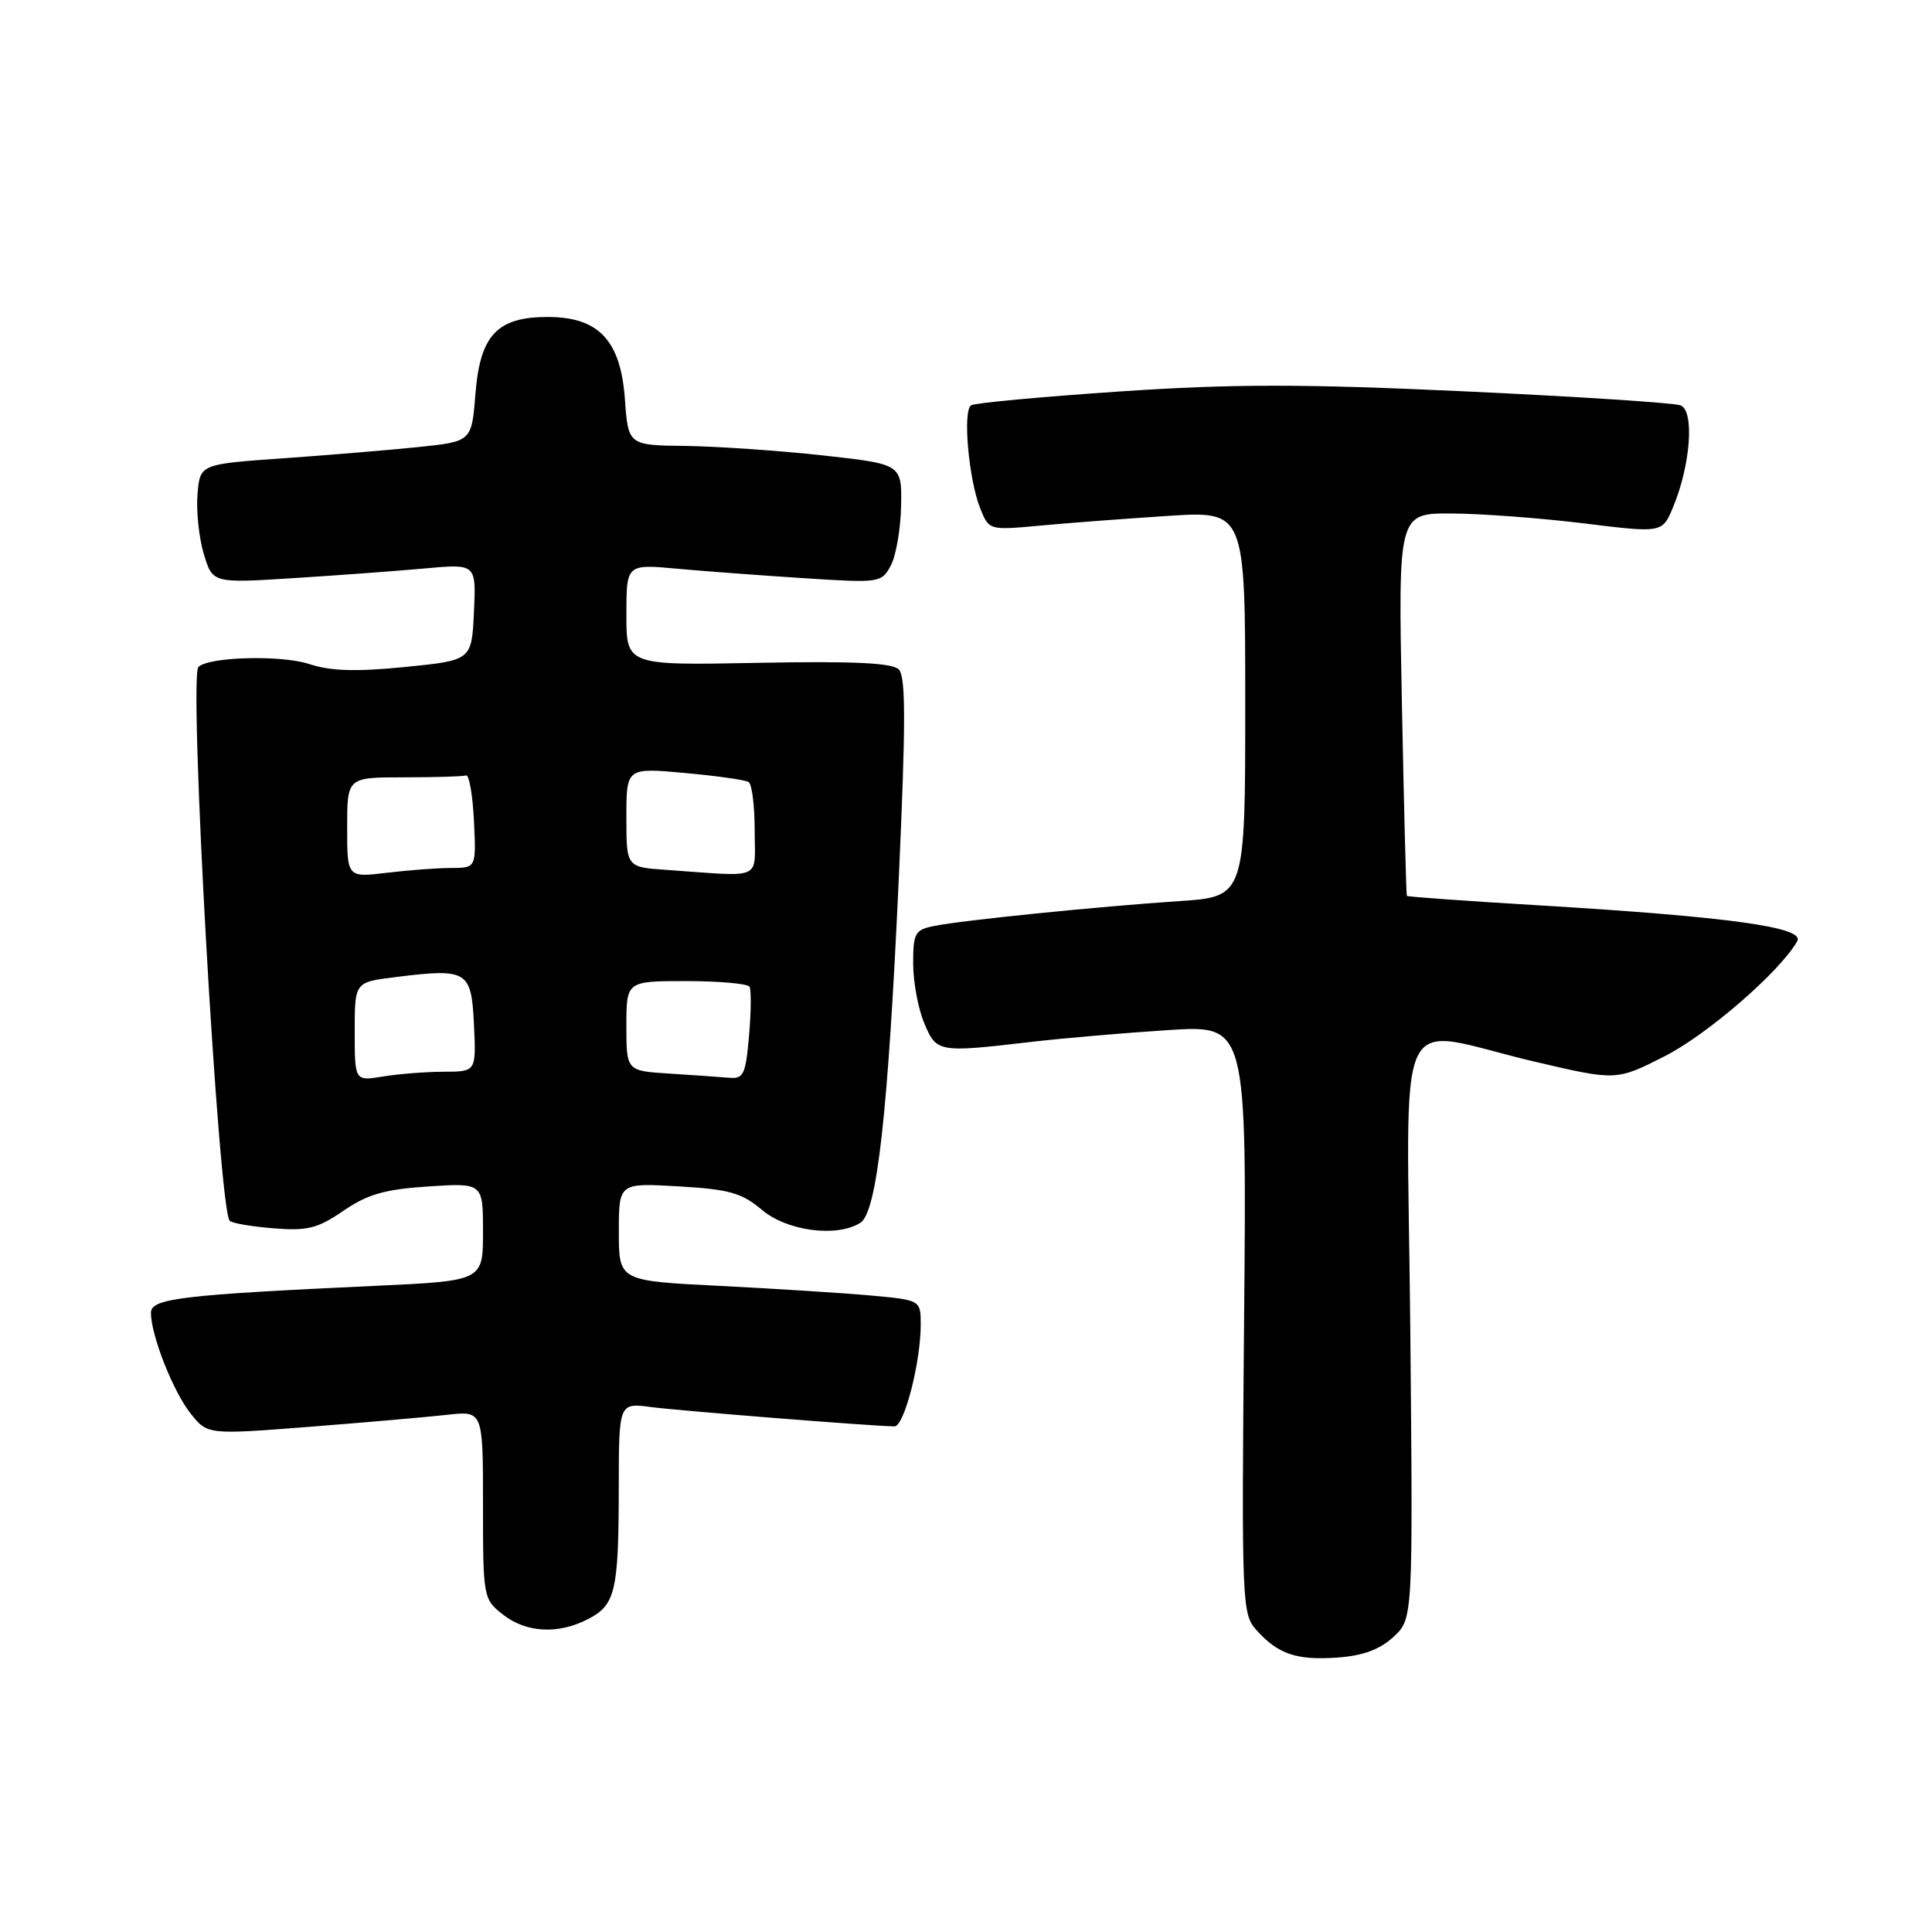 <?xml version="1.0" encoding="UTF-8" standalone="no"?>
<!DOCTYPE svg PUBLIC "-//W3C//DTD SVG 1.1//EN" "http://www.w3.org/Graphics/SVG/1.1/DTD/svg11.dtd" >
<svg xmlns="http://www.w3.org/2000/svg" xmlns:xlink="http://www.w3.org/1999/xlink" version="1.1" viewBox="0 0 256 256">
 <g >
 <path fill="currentColor"
d=" M 184.65 216.89 C 187.23 214.50 187.23 214.50 186.87 176.00 C 186.44 131.63 184.31 136.20 203.33 140.67 C 214.17 143.21 214.17 143.21 220.57 139.96 C 226.25 137.08 235.92 128.69 238.15 124.70 C 239.17 122.87 229.10 121.48 204.05 119.97 C 194.45 119.40 186.52 118.83 186.42 118.71 C 186.33 118.60 186.03 107.14 185.76 93.25 C 185.26 68.00 185.26 68.00 192.38 68.04 C 196.30 68.06 204.17 68.65 209.88 69.35 C 220.26 70.63 220.26 70.63 221.69 67.20 C 224.02 61.63 224.54 54.42 222.68 53.71 C 221.82 53.38 208.98 52.55 194.16 51.86 C 172.55 50.86 163.47 50.86 148.40 51.87 C 138.06 52.57 129.18 53.39 128.68 53.70 C 127.54 54.40 128.35 63.54 129.89 67.38 C 131.05 70.26 131.07 70.27 137.78 69.65 C 141.47 69.30 149.11 68.73 154.75 68.36 C 165.00 67.70 165.00 67.70 165.00 93.26 C 165.00 118.82 165.00 118.82 156.25 119.40 C 145.42 120.13 127.59 121.93 123.81 122.69 C 121.24 123.20 121.00 123.62 121.00 127.66 C 121.00 130.08 121.65 133.62 122.45 135.53 C 124.09 139.46 124.27 139.50 136.53 138.07 C 140.91 137.56 149.16 136.85 154.85 136.49 C 165.20 135.83 165.20 135.83 164.85 174.81 C 164.51 212.64 164.56 213.86 166.50 216.01 C 169.36 219.20 171.85 220.03 177.28 219.63 C 180.60 219.39 182.85 218.56 184.65 216.89 Z  M 77.92 214.54 C 81.55 212.66 81.97 210.87 81.99 197.19 C 82.00 185.88 82.00 185.88 86.25 186.44 C 90.17 186.95 115.95 189.00 118.53 189.00 C 119.81 189.00 122.00 180.51 122.00 175.55 C 122.00 172.26 122.00 172.26 115.25 171.65 C 111.54 171.32 102.54 170.75 95.25 170.38 C 82.00 169.72 82.00 169.72 82.00 163.23 C 82.00 156.74 82.00 156.74 89.90 157.20 C 96.63 157.59 98.28 158.05 100.98 160.33 C 104.31 163.13 110.88 163.99 114.00 162.03 C 116.21 160.64 117.67 147.55 119.08 116.70 C 120.03 95.76 120.03 89.63 119.09 88.70 C 118.22 87.83 113.05 87.59 100.44 87.83 C 83.00 88.17 83.00 88.17 83.00 81.46 C 83.00 74.74 83.00 74.74 89.75 75.36 C 93.46 75.70 101.06 76.26 106.64 76.62 C 116.57 77.26 116.81 77.22 118.04 74.93 C 118.73 73.63 119.34 70.09 119.40 67.04 C 119.50 61.50 119.50 61.50 109.00 60.34 C 103.22 59.71 95.07 59.15 90.87 59.09 C 83.24 59.00 83.24 59.00 82.80 52.85 C 82.23 45.09 79.32 42.00 72.56 42.00 C 65.88 42.00 63.62 44.40 63.00 52.16 C 62.50 58.50 62.50 58.50 55.50 59.23 C 51.65 59.63 43.55 60.30 37.50 60.73 C 26.50 61.50 26.50 61.50 26.17 65.50 C 25.99 67.70 26.36 71.25 27.00 73.39 C 28.17 77.28 28.17 77.28 38.83 76.61 C 44.70 76.24 52.56 75.66 56.30 75.32 C 63.10 74.70 63.10 74.70 62.80 81.10 C 62.50 87.50 62.50 87.50 53.66 88.38 C 47.16 89.03 43.80 88.92 40.98 87.99 C 37.26 86.77 27.65 87.02 26.29 88.38 C 24.98 89.69 28.97 160.30 30.44 161.77 C 30.75 162.08 33.36 162.53 36.25 162.76 C 40.74 163.12 42.08 162.78 45.50 160.44 C 48.69 158.25 50.97 157.59 56.75 157.21 C 64.00 156.74 64.00 156.74 64.00 163.23 C 64.00 169.72 64.00 169.72 49.75 170.38 C 24.03 171.57 20.00 172.05 20.00 173.95 C 20.00 176.93 22.95 184.41 25.26 187.30 C 27.50 190.11 27.50 190.11 41.00 189.06 C 48.42 188.48 56.64 187.76 59.25 187.47 C 64.00 186.93 64.00 186.93 64.00 199.39 C 64.00 211.66 64.04 211.89 66.63 213.93 C 69.72 216.36 73.96 216.59 77.92 214.54 Z  M 47.00 136.70 C 47.00 130.14 47.00 130.14 52.32 129.48 C 61.95 128.28 62.46 128.58 62.80 135.75 C 63.10 142.00 63.10 142.00 58.80 142.01 C 56.43 142.02 52.81 142.30 50.75 142.64 C 47.00 143.26 47.00 143.26 47.00 136.70 Z  M 88.75 142.26 C 83.00 141.90 83.00 141.90 83.00 135.95 C 83.00 130.00 83.00 130.00 90.94 130.00 C 95.31 130.00 99.08 130.34 99.32 130.75 C 99.55 131.16 99.53 134.09 99.25 137.25 C 98.81 142.37 98.52 142.98 96.63 142.81 C 95.46 142.71 91.91 142.46 88.75 142.26 Z  M 46.00 109.64 C 46.00 103.00 46.00 103.00 53.50 103.00 C 57.62 103.00 61.34 102.89 61.75 102.75 C 62.16 102.61 62.63 105.31 62.80 108.75 C 63.10 115.00 63.10 115.00 59.80 115.01 C 57.98 115.01 54.14 115.30 51.25 115.65 C 46.00 116.28 46.00 116.28 46.00 109.64 Z  M 88.25 115.26 C 83.00 114.90 83.00 114.90 83.00 108.31 C 83.00 101.72 83.00 101.72 90.69 102.42 C 94.92 102.80 98.75 103.34 99.19 103.62 C 99.64 103.89 100.00 106.79 100.00 110.06 C 100.00 116.76 101.32 116.18 88.25 115.26 Z "/>
</g>
</svg>